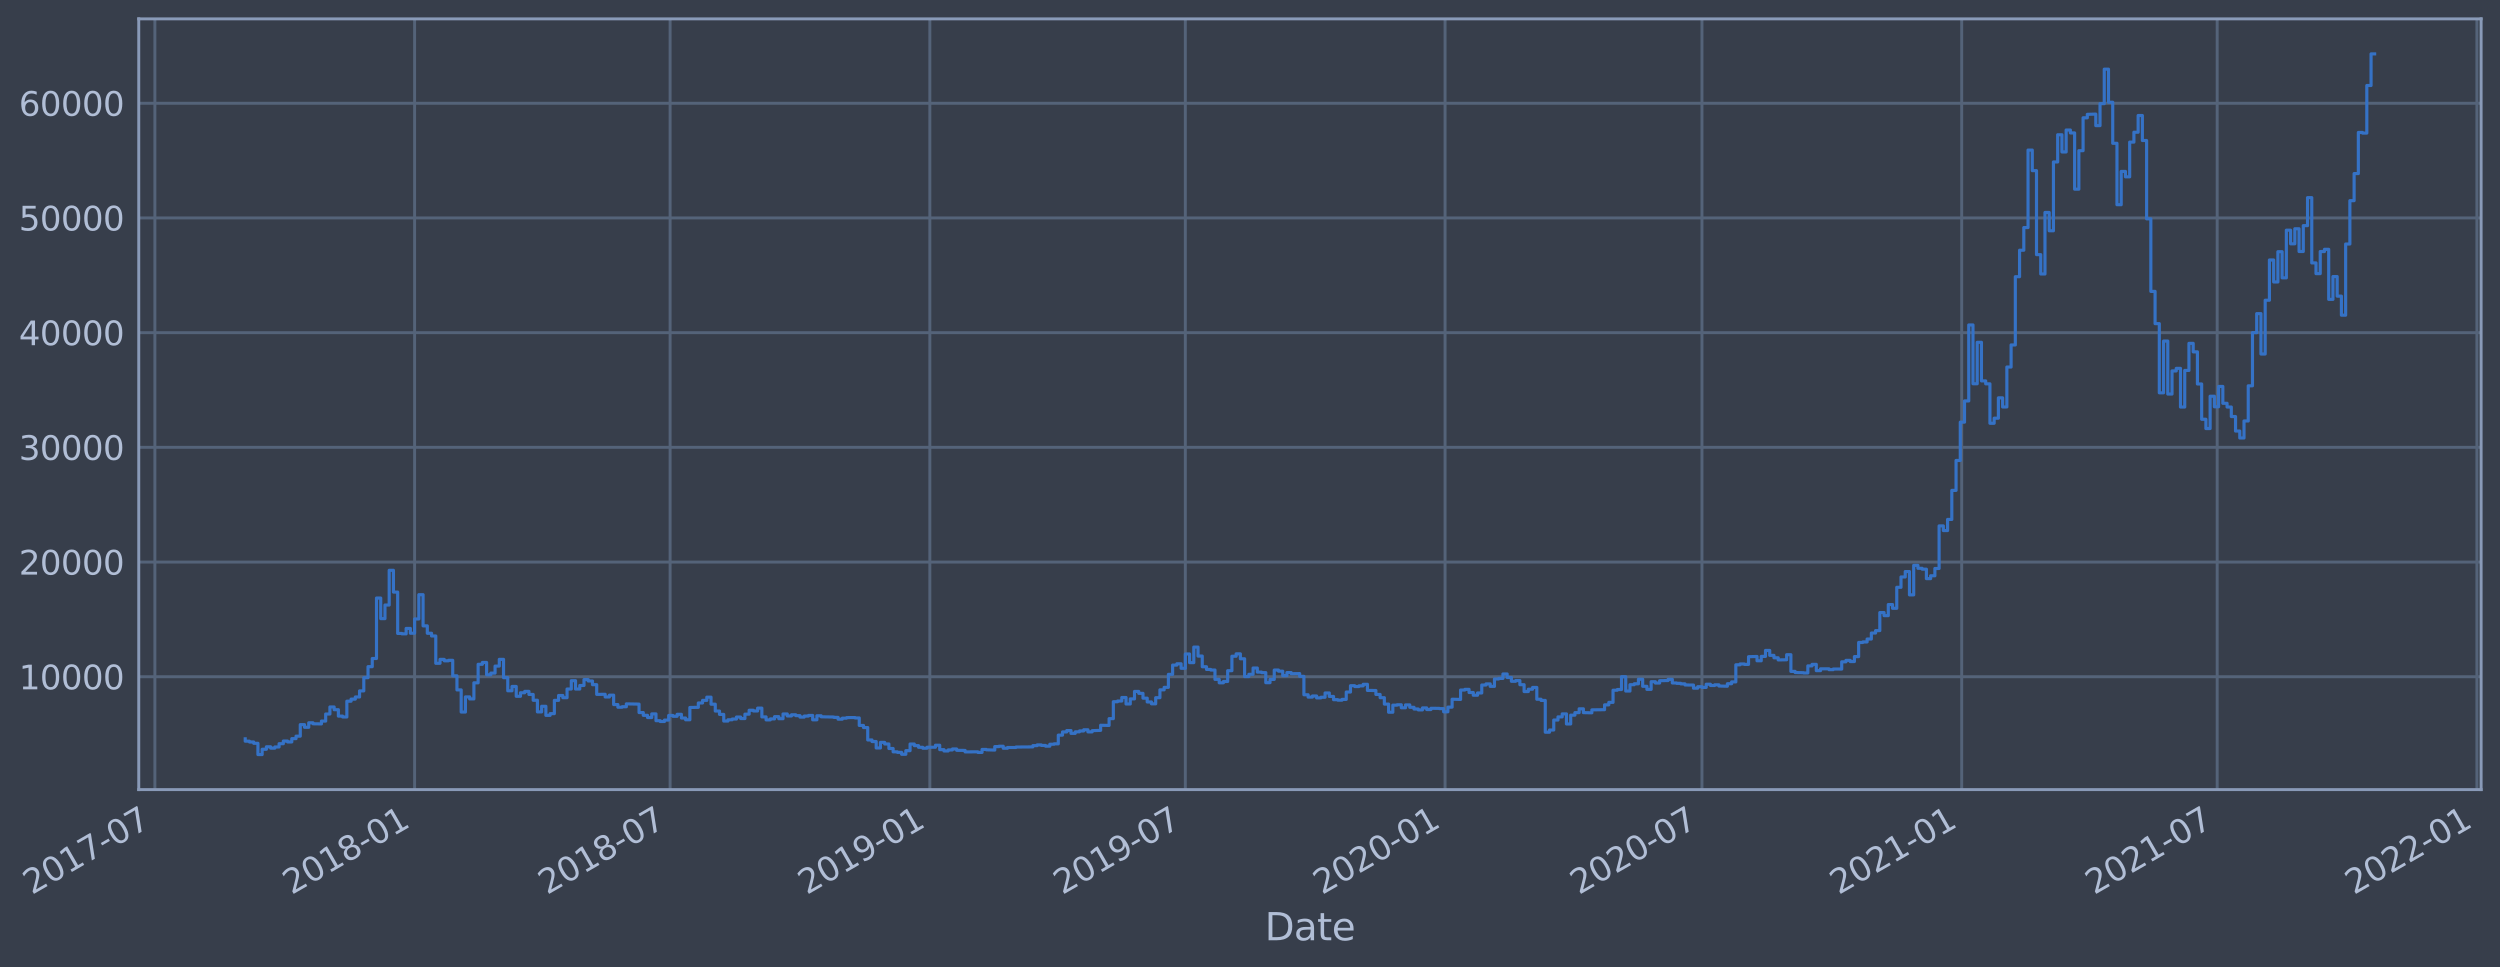 <?xml version="1.0" encoding="utf-8" standalone="no"?>
<!DOCTYPE svg PUBLIC "-//W3C//DTD SVG 1.1//EN"
  "http://www.w3.org/Graphics/SVG/1.1/DTD/svg11.dtd">
<svg height="368.58pt" version="1.1" viewBox="0 0 952.884 368.58" width="952.884pt" xmlns="http://www.w3.org/2000/svg" xmlns:xlink="http://www.w3.org/1999/xlink">
 <defs>
  <style type="text/css">*{stroke-linecap:butt;stroke-linejoin:round;}</style>
 </defs>
 <g id="figure_1">
  <g id="patch_1">
   <path d="M 0 368.58 
L 952.884 368.58 
L 952.884 0 
L 0 0 
z
" style="fill:#373e4b;"/>
  </g>
  <g id="axes_1">
   <g id="patch_2">
    <path d="M 52.884 300.96 
L 945.684 300.96 
L 945.684 7.2 
L 52.884 7.2 
z
" style="fill:#373e4b;"/>
   </g>
   <g id="matplotlib.axis_1">
    <g id="xtick_1">
     <g id="line2d_1">
      <path clip-path="url(#p5f98657ebd)" d="M 59.032 300.96 
L 59.032 7.2 
" style="fill:none;stroke:#546379;stroke-linecap:square;stroke-width:1.12;"/>
     </g>
     <g id="line2d_2"/>
     <g id="text_1">
      <!-- 2017-07 -->
      <g style="fill:#b1bed6;" transform="translate(12.129 341.175)rotate(-30)scale(0.126 -0.126)">
       <defs>
        <path d="M 1228 531 
L 3431 531 
L 3431 0 
L 469 0 
L 469 531 
Q 828 903 1448 1529 
Q 2069 2156 2228 2338 
Q 2531 2678 2651 2914 
Q 2772 3150 2772 3378 
Q 2772 3750 2511 3984 
Q 2250 4219 1831 4219 
Q 1534 4219 1204 4116 
Q 875 4013 500 3803 
L 500 4441 
Q 881 4594 1212 4672 
Q 1544 4750 1819 4750 
Q 2544 4750 2975 4387 
Q 3406 4025 3406 3419 
Q 3406 3131 3298 2873 
Q 3191 2616 2906 2266 
Q 2828 2175 2409 1742 
Q 1991 1309 1228 531 
z
" id="DejaVuSans-32" transform="scale(0.016)"/>
        <path d="M 2034 4250 
Q 1547 4250 1301 3770 
Q 1056 3291 1056 2328 
Q 1056 1369 1301 889 
Q 1547 409 2034 409 
Q 2525 409 2770 889 
Q 3016 1369 3016 2328 
Q 3016 3291 2770 3770 
Q 2525 4250 2034 4250 
z
M 2034 4750 
Q 2819 4750 3233 4129 
Q 3647 3509 3647 2328 
Q 3647 1150 3233 529 
Q 2819 -91 2034 -91 
Q 1250 -91 836 529 
Q 422 1150 422 2328 
Q 422 3509 836 4129 
Q 1250 4750 2034 4750 
z
" id="DejaVuSans-30" transform="scale(0.016)"/>
        <path d="M 794 531 
L 1825 531 
L 1825 4091 
L 703 3866 
L 703 4441 
L 1819 4666 
L 2450 4666 
L 2450 531 
L 3481 531 
L 3481 0 
L 794 0 
L 794 531 
z
" id="DejaVuSans-31" transform="scale(0.016)"/>
        <path d="M 525 4666 
L 3525 4666 
L 3525 4397 
L 1831 0 
L 1172 0 
L 2766 4134 
L 525 4134 
L 525 4666 
z
" id="DejaVuSans-37" transform="scale(0.016)"/>
        <path d="M 313 2009 
L 1997 2009 
L 1997 1497 
L 313 1497 
L 313 2009 
z
" id="DejaVuSans-2d" transform="scale(0.016)"/>
       </defs>
       <use xlink:href="#DejaVuSans-32"/>
       <use x="63.623" xlink:href="#DejaVuSans-30"/>
       <use x="127.246" xlink:href="#DejaVuSans-31"/>
       <use x="190.869" xlink:href="#DejaVuSans-37"/>
       <use x="254.492" xlink:href="#DejaVuSans-2d"/>
       <use x="290.576" xlink:href="#DejaVuSans-30"/>
       <use x="354.199" xlink:href="#DejaVuSans-37"/>
      </g>
     </g>
    </g>
    <g id="xtick_2">
     <g id="line2d_3">
      <path clip-path="url(#p5f98657ebd)" d="M 158.029 300.96 
L 158.029 7.2 
" style="fill:none;stroke:#546379;stroke-linecap:square;stroke-width:1.12;"/>
     </g>
     <g id="line2d_4"/>
     <g id="text_2">
      <!-- 2018-01 -->
      <g style="fill:#b1bed6;" transform="translate(111.125 341.175)rotate(-30)scale(0.126 -0.126)">
       <defs>
        <path d="M 2034 2216 
Q 1584 2216 1326 1975 
Q 1069 1734 1069 1313 
Q 1069 891 1326 650 
Q 1584 409 2034 409 
Q 2484 409 2743 651 
Q 3003 894 3003 1313 
Q 3003 1734 2745 1975 
Q 2488 2216 2034 2216 
z
M 1403 2484 
Q 997 2584 770 2862 
Q 544 3141 544 3541 
Q 544 4100 942 4425 
Q 1341 4750 2034 4750 
Q 2731 4750 3128 4425 
Q 3525 4100 3525 3541 
Q 3525 3141 3298 2862 
Q 3072 2584 2669 2484 
Q 3125 2378 3379 2068 
Q 3634 1759 3634 1313 
Q 3634 634 3220 271 
Q 2806 -91 2034 -91 
Q 1263 -91 848 271 
Q 434 634 434 1313 
Q 434 1759 690 2068 
Q 947 2378 1403 2484 
z
M 1172 3481 
Q 1172 3119 1398 2916 
Q 1625 2713 2034 2713 
Q 2441 2713 2670 2916 
Q 2900 3119 2900 3481 
Q 2900 3844 2670 4047 
Q 2441 4250 2034 4250 
Q 1625 4250 1398 4047 
Q 1172 3844 1172 3481 
z
" id="DejaVuSans-38" transform="scale(0.016)"/>
       </defs>
       <use xlink:href="#DejaVuSans-32"/>
       <use x="63.623" xlink:href="#DejaVuSans-30"/>
       <use x="127.246" xlink:href="#DejaVuSans-31"/>
       <use x="190.869" xlink:href="#DejaVuSans-38"/>
       <use x="254.492" xlink:href="#DejaVuSans-2d"/>
       <use x="290.576" xlink:href="#DejaVuSans-30"/>
       <use x="354.199" xlink:href="#DejaVuSans-31"/>
      </g>
     </g>
    </g>
    <g id="xtick_3">
     <g id="line2d_5">
      <path clip-path="url(#p5f98657ebd)" d="M 255.412 300.96 
L 255.412 7.2 
" style="fill:none;stroke:#546379;stroke-linecap:square;stroke-width:1.12;"/>
     </g>
     <g id="line2d_6"/>
     <g id="text_3">
      <!-- 2018-07 -->
      <g style="fill:#b1bed6;" transform="translate(208.508 341.175)rotate(-30)scale(0.126 -0.126)">
       <use xlink:href="#DejaVuSans-32"/>
       <use x="63.623" xlink:href="#DejaVuSans-30"/>
       <use x="127.246" xlink:href="#DejaVuSans-31"/>
       <use x="190.869" xlink:href="#DejaVuSans-38"/>
       <use x="254.492" xlink:href="#DejaVuSans-2d"/>
       <use x="290.576" xlink:href="#DejaVuSans-30"/>
       <use x="354.199" xlink:href="#DejaVuSans-37"/>
      </g>
     </g>
    </g>
    <g id="xtick_4">
     <g id="line2d_7">
      <path clip-path="url(#p5f98657ebd)" d="M 354.408 300.96 
L 354.408 7.2 
" style="fill:none;stroke:#546379;stroke-linecap:square;stroke-width:1.12;"/>
     </g>
     <g id="line2d_8"/>
     <g id="text_4">
      <!-- 2019-01 -->
      <g style="fill:#b1bed6;" transform="translate(307.505 341.175)rotate(-30)scale(0.126 -0.126)">
       <defs>
        <path d="M 703 97 
L 703 672 
Q 941 559 1184 500 
Q 1428 441 1663 441 
Q 2288 441 2617 861 
Q 2947 1281 2994 2138 
Q 2813 1869 2534 1725 
Q 2256 1581 1919 1581 
Q 1219 1581 811 2004 
Q 403 2428 403 3163 
Q 403 3881 828 4315 
Q 1253 4750 1959 4750 
Q 2769 4750 3195 4129 
Q 3622 3509 3622 2328 
Q 3622 1225 3098 567 
Q 2575 -91 1691 -91 
Q 1453 -91 1209 -44 
Q 966 3 703 97 
z
M 1959 2075 
Q 2384 2075 2632 2365 
Q 2881 2656 2881 3163 
Q 2881 3666 2632 3958 
Q 2384 4250 1959 4250 
Q 1534 4250 1286 3958 
Q 1038 3666 1038 3163 
Q 1038 2656 1286 2365 
Q 1534 2075 1959 2075 
z
" id="DejaVuSans-39" transform="scale(0.016)"/>
       </defs>
       <use xlink:href="#DejaVuSans-32"/>
       <use x="63.623" xlink:href="#DejaVuSans-30"/>
       <use x="127.246" xlink:href="#DejaVuSans-31"/>
       <use x="190.869" xlink:href="#DejaVuSans-39"/>
       <use x="254.492" xlink:href="#DejaVuSans-2d"/>
       <use x="290.576" xlink:href="#DejaVuSans-30"/>
       <use x="354.199" xlink:href="#DejaVuSans-31"/>
      </g>
     </g>
    </g>
    <g id="xtick_5">
     <g id="line2d_9">
      <path clip-path="url(#p5f98657ebd)" d="M 451.791 300.96 
L 451.791 7.2 
" style="fill:none;stroke:#546379;stroke-linecap:square;stroke-width:1.12;"/>
     </g>
     <g id="line2d_10"/>
     <g id="text_5">
      <!-- 2019-07 -->
      <g style="fill:#b1bed6;" transform="translate(404.888 341.175)rotate(-30)scale(0.126 -0.126)">
       <use xlink:href="#DejaVuSans-32"/>
       <use x="63.623" xlink:href="#DejaVuSans-30"/>
       <use x="127.246" xlink:href="#DejaVuSans-31"/>
       <use x="190.869" xlink:href="#DejaVuSans-39"/>
       <use x="254.492" xlink:href="#DejaVuSans-2d"/>
       <use x="290.576" xlink:href="#DejaVuSans-30"/>
       <use x="354.199" xlink:href="#DejaVuSans-37"/>
      </g>
     </g>
    </g>
    <g id="xtick_6">
     <g id="line2d_11">
      <path clip-path="url(#p5f98657ebd)" d="M 550.788 300.96 
L 550.788 7.2 
" style="fill:none;stroke:#546379;stroke-linecap:square;stroke-width:1.12;"/>
     </g>
     <g id="line2d_12"/>
     <g id="text_6">
      <!-- 2020-01 -->
      <g style="fill:#b1bed6;" transform="translate(503.885 341.175)rotate(-30)scale(0.126 -0.126)">
       <use xlink:href="#DejaVuSans-32"/>
       <use x="63.623" xlink:href="#DejaVuSans-30"/>
       <use x="127.246" xlink:href="#DejaVuSans-32"/>
       <use x="190.869" xlink:href="#DejaVuSans-30"/>
       <use x="254.492" xlink:href="#DejaVuSans-2d"/>
       <use x="290.576" xlink:href="#DejaVuSans-30"/>
       <use x="354.199" xlink:href="#DejaVuSans-31"/>
      </g>
     </g>
    </g>
    <g id="xtick_7">
     <g id="line2d_13">
      <path clip-path="url(#p5f98657ebd)" d="M 648.709 300.96 
L 648.709 7.2 
" style="fill:none;stroke:#546379;stroke-linecap:square;stroke-width:1.12;"/>
     </g>
     <g id="line2d_14"/>
     <g id="text_7">
      <!-- 2020-07 -->
      <g style="fill:#b1bed6;" transform="translate(601.806 341.175)rotate(-30)scale(0.126 -0.126)">
       <use xlink:href="#DejaVuSans-32"/>
       <use x="63.623" xlink:href="#DejaVuSans-30"/>
       <use x="127.246" xlink:href="#DejaVuSans-32"/>
       <use x="190.869" xlink:href="#DejaVuSans-30"/>
       <use x="254.492" xlink:href="#DejaVuSans-2d"/>
       <use x="290.576" xlink:href="#DejaVuSans-30"/>
       <use x="354.199" xlink:href="#DejaVuSans-37"/>
      </g>
     </g>
    </g>
    <g id="xtick_8">
     <g id="line2d_15">
      <path clip-path="url(#p5f98657ebd)" d="M 747.706 300.96 
L 747.706 7.2 
" style="fill:none;stroke:#546379;stroke-linecap:square;stroke-width:1.12;"/>
     </g>
     <g id="line2d_16"/>
     <g id="text_8">
      <!-- 2021-01 -->
      <g style="fill:#b1bed6;" transform="translate(700.802 341.175)rotate(-30)scale(0.126 -0.126)">
       <use xlink:href="#DejaVuSans-32"/>
       <use x="63.623" xlink:href="#DejaVuSans-30"/>
       <use x="127.246" xlink:href="#DejaVuSans-32"/>
       <use x="190.869" xlink:href="#DejaVuSans-31"/>
       <use x="254.492" xlink:href="#DejaVuSans-2d"/>
       <use x="290.576" xlink:href="#DejaVuSans-30"/>
       <use x="354.199" xlink:href="#DejaVuSans-31"/>
      </g>
     </g>
    </g>
    <g id="xtick_9">
     <g id="line2d_17">
      <path clip-path="url(#p5f98657ebd)" d="M 845.088 300.96 
L 845.088 7.2 
" style="fill:none;stroke:#546379;stroke-linecap:square;stroke-width:1.12;"/>
     </g>
     <g id="line2d_18"/>
     <g id="text_9">
      <!-- 2021-07 -->
      <g style="fill:#b1bed6;" transform="translate(798.185 341.175)rotate(-30)scale(0.126 -0.126)">
       <use xlink:href="#DejaVuSans-32"/>
       <use x="63.623" xlink:href="#DejaVuSans-30"/>
       <use x="127.246" xlink:href="#DejaVuSans-32"/>
       <use x="190.869" xlink:href="#DejaVuSans-31"/>
       <use x="254.492" xlink:href="#DejaVuSans-2d"/>
       <use x="290.576" xlink:href="#DejaVuSans-30"/>
       <use x="354.199" xlink:href="#DejaVuSans-37"/>
      </g>
     </g>
    </g>
    <g id="xtick_10">
     <g id="line2d_19">
      <path clip-path="url(#p5f98657ebd)" d="M 944.085 300.96 
L 944.085 7.2 
" style="fill:none;stroke:#546379;stroke-linecap:square;stroke-width:1.12;"/>
     </g>
     <g id="line2d_20"/>
     <g id="text_10">
      <!-- 2022-01 -->
      <g style="fill:#b1bed6;" transform="translate(897.182 341.175)rotate(-30)scale(0.126 -0.126)">
       <use xlink:href="#DejaVuSans-32"/>
       <use x="63.623" xlink:href="#DejaVuSans-30"/>
       <use x="127.246" xlink:href="#DejaVuSans-32"/>
       <use x="190.869" xlink:href="#DejaVuSans-32"/>
       <use x="254.492" xlink:href="#DejaVuSans-2d"/>
       <use x="290.576" xlink:href="#DejaVuSans-30"/>
       <use x="354.199" xlink:href="#DejaVuSans-31"/>
      </g>
     </g>
    </g>
    <g id="text_11">
     <!-- Date -->
     <g style="fill:#b1bed6;" transform="translate(482.075 358.386)scale(0.144 -0.144)">
      <defs>
       <path d="M 1259 4147 
L 1259 519 
L 2022 519 
Q 2988 519 3436 956 
Q 3884 1394 3884 2338 
Q 3884 3275 3436 3711 
Q 2988 4147 2022 4147 
L 1259 4147 
z
M 628 4666 
L 1925 4666 
Q 3281 4666 3915 4102 
Q 4550 3538 4550 2338 
Q 4550 1131 3912 565 
Q 3275 0 1925 0 
L 628 0 
L 628 4666 
z
" id="DejaVuSans-44" transform="scale(0.016)"/>
       <path d="M 2194 1759 
Q 1497 1759 1228 1600 
Q 959 1441 959 1056 
Q 959 750 1161 570 
Q 1363 391 1709 391 
Q 2188 391 2477 730 
Q 2766 1069 2766 1631 
L 2766 1759 
L 2194 1759 
z
M 3341 1997 
L 3341 0 
L 2766 0 
L 2766 531 
Q 2569 213 2275 61 
Q 1981 -91 1556 -91 
Q 1019 -91 701 211 
Q 384 513 384 1019 
Q 384 1609 779 1909 
Q 1175 2209 1959 2209 
L 2766 2209 
L 2766 2266 
Q 2766 2663 2505 2880 
Q 2244 3097 1772 3097 
Q 1472 3097 1187 3025 
Q 903 2953 641 2809 
L 641 3341 
Q 956 3463 1253 3523 
Q 1550 3584 1831 3584 
Q 2591 3584 2966 3190 
Q 3341 2797 3341 1997 
z
" id="DejaVuSans-61" transform="scale(0.016)"/>
       <path d="M 1172 4494 
L 1172 3500 
L 2356 3500 
L 2356 3053 
L 1172 3053 
L 1172 1153 
Q 1172 725 1289 603 
Q 1406 481 1766 481 
L 2356 481 
L 2356 0 
L 1766 0 
Q 1100 0 847 248 
Q 594 497 594 1153 
L 594 3053 
L 172 3053 
L 172 3500 
L 594 3500 
L 594 4494 
L 1172 4494 
z
" id="DejaVuSans-74" transform="scale(0.016)"/>
       <path d="M 3597 1894 
L 3597 1613 
L 953 1613 
Q 991 1019 1311 708 
Q 1631 397 2203 397 
Q 2534 397 2845 478 
Q 3156 559 3463 722 
L 3463 178 
Q 3153 47 2828 -22 
Q 2503 -91 2169 -91 
Q 1331 -91 842 396 
Q 353 884 353 1716 
Q 353 2575 817 3079 
Q 1281 3584 2069 3584 
Q 2775 3584 3186 3129 
Q 3597 2675 3597 1894 
z
M 3022 2063 
Q 3016 2534 2758 2815 
Q 2500 3097 2075 3097 
Q 1594 3097 1305 2825 
Q 1016 2553 972 2059 
L 3022 2063 
z
" id="DejaVuSans-65" transform="scale(0.016)"/>
      </defs>
      <use xlink:href="#DejaVuSans-44"/>
      <use x="77.002" xlink:href="#DejaVuSans-61"/>
      <use x="138.281" xlink:href="#DejaVuSans-74"/>
      <use x="177.49" xlink:href="#DejaVuSans-65"/>
     </g>
    </g>
   </g>
   <g id="matplotlib.axis_2">
    <g id="ytick_1">
     <g id="line2d_21">
      <path clip-path="url(#p5f98657ebd)" d="M 52.884 257.949 
L 945.684 257.949 
" style="fill:none;stroke:#546379;stroke-linecap:square;stroke-width:1.12;"/>
     </g>
     <g id="line2d_22"/>
     <g id="text_12">
      <!-- 10000 -->
      <g style="fill:#b1bed6;" transform="translate(7.2 262.736)scale(0.126 -0.126)">
       <use xlink:href="#DejaVuSans-31"/>
       <use x="63.623" xlink:href="#DejaVuSans-30"/>
       <use x="127.246" xlink:href="#DejaVuSans-30"/>
       <use x="190.869" xlink:href="#DejaVuSans-30"/>
       <use x="254.492" xlink:href="#DejaVuSans-30"/>
      </g>
     </g>
    </g>
    <g id="ytick_2">
     <g id="line2d_23">
      <path clip-path="url(#p5f98657ebd)" d="M 52.884 214.229 
L 945.684 214.229 
" style="fill:none;stroke:#546379;stroke-linecap:square;stroke-width:1.12;"/>
     </g>
     <g id="line2d_24"/>
     <g id="text_13">
      <!-- 20000 -->
      <g style="fill:#b1bed6;" transform="translate(7.2 219.016)scale(0.126 -0.126)">
       <use xlink:href="#DejaVuSans-32"/>
       <use x="63.623" xlink:href="#DejaVuSans-30"/>
       <use x="127.246" xlink:href="#DejaVuSans-30"/>
       <use x="190.869" xlink:href="#DejaVuSans-30"/>
       <use x="254.492" xlink:href="#DejaVuSans-30"/>
      </g>
     </g>
    </g>
    <g id="ytick_3">
     <g id="line2d_25">
      <path clip-path="url(#p5f98657ebd)" d="M 52.884 170.509 
L 945.684 170.509 
" style="fill:none;stroke:#546379;stroke-linecap:square;stroke-width:1.12;"/>
     </g>
     <g id="line2d_26"/>
     <g id="text_14">
      <!-- 30000 -->
      <g style="fill:#b1bed6;" transform="translate(7.2 175.296)scale(0.126 -0.126)">
       <defs>
        <path d="M 2597 2516 
Q 3050 2419 3304 2112 
Q 3559 1806 3559 1356 
Q 3559 666 3084 287 
Q 2609 -91 1734 -91 
Q 1441 -91 1130 -33 
Q 819 25 488 141 
L 488 750 
Q 750 597 1062 519 
Q 1375 441 1716 441 
Q 2309 441 2620 675 
Q 2931 909 2931 1356 
Q 2931 1769 2642 2001 
Q 2353 2234 1838 2234 
L 1294 2234 
L 1294 2753 
L 1863 2753 
Q 2328 2753 2575 2939 
Q 2822 3125 2822 3475 
Q 2822 3834 2567 4026 
Q 2313 4219 1838 4219 
Q 1578 4219 1281 4162 
Q 984 4106 628 3988 
L 628 4550 
Q 988 4650 1302 4700 
Q 1616 4750 1894 4750 
Q 2613 4750 3031 4423 
Q 3450 4097 3450 3541 
Q 3450 3153 3228 2886 
Q 3006 2619 2597 2516 
z
" id="DejaVuSans-33" transform="scale(0.016)"/>
       </defs>
       <use xlink:href="#DejaVuSans-33"/>
       <use x="63.623" xlink:href="#DejaVuSans-30"/>
       <use x="127.246" xlink:href="#DejaVuSans-30"/>
       <use x="190.869" xlink:href="#DejaVuSans-30"/>
       <use x="254.492" xlink:href="#DejaVuSans-30"/>
      </g>
     </g>
    </g>
    <g id="ytick_4">
     <g id="line2d_27">
      <path clip-path="url(#p5f98657ebd)" d="M 52.884 126.789 
L 945.684 126.789 
" style="fill:none;stroke:#546379;stroke-linecap:square;stroke-width:1.12;"/>
     </g>
     <g id="line2d_28"/>
     <g id="text_15">
      <!-- 40000 -->
      <g style="fill:#b1bed6;" transform="translate(7.2 131.576)scale(0.126 -0.126)">
       <defs>
        <path d="M 2419 4116 
L 825 1625 
L 2419 1625 
L 2419 4116 
z
M 2253 4666 
L 3047 4666 
L 3047 1625 
L 3713 1625 
L 3713 1100 
L 3047 1100 
L 3047 0 
L 2419 0 
L 2419 1100 
L 313 1100 
L 313 1709 
L 2253 4666 
z
" id="DejaVuSans-34" transform="scale(0.016)"/>
       </defs>
       <use xlink:href="#DejaVuSans-34"/>
       <use x="63.623" xlink:href="#DejaVuSans-30"/>
       <use x="127.246" xlink:href="#DejaVuSans-30"/>
       <use x="190.869" xlink:href="#DejaVuSans-30"/>
       <use x="254.492" xlink:href="#DejaVuSans-30"/>
      </g>
     </g>
    </g>
    <g id="ytick_5">
     <g id="line2d_29">
      <path clip-path="url(#p5f98657ebd)" d="M 52.884 83.069 
L 945.684 83.069 
" style="fill:none;stroke:#546379;stroke-linecap:square;stroke-width:1.12;"/>
     </g>
     <g id="line2d_30"/>
     <g id="text_16">
      <!-- 50000 -->
      <g style="fill:#b1bed6;" transform="translate(7.2 87.856)scale(0.126 -0.126)">
       <defs>
        <path d="M 691 4666 
L 3169 4666 
L 3169 4134 
L 1269 4134 
L 1269 2991 
Q 1406 3038 1543 3061 
Q 1681 3084 1819 3084 
Q 2600 3084 3056 2656 
Q 3513 2228 3513 1497 
Q 3513 744 3044 326 
Q 2575 -91 1722 -91 
Q 1428 -91 1123 -41 
Q 819 9 494 109 
L 494 744 
Q 775 591 1075 516 
Q 1375 441 1709 441 
Q 2250 441 2565 725 
Q 2881 1009 2881 1497 
Q 2881 1984 2565 2268 
Q 2250 2553 1709 2553 
Q 1456 2553 1204 2497 
Q 953 2441 691 2322 
L 691 4666 
z
" id="DejaVuSans-35" transform="scale(0.016)"/>
       </defs>
       <use xlink:href="#DejaVuSans-35"/>
       <use x="63.623" xlink:href="#DejaVuSans-30"/>
       <use x="127.246" xlink:href="#DejaVuSans-30"/>
       <use x="190.869" xlink:href="#DejaVuSans-30"/>
       <use x="254.492" xlink:href="#DejaVuSans-30"/>
      </g>
     </g>
    </g>
    <g id="ytick_6">
     <g id="line2d_31">
      <path clip-path="url(#p5f98657ebd)" d="M 52.884 39.349 
L 945.684 39.349 
" style="fill:none;stroke:#546379;stroke-linecap:square;stroke-width:1.12;"/>
     </g>
     <g id="line2d_32"/>
     <g id="text_17">
      <!-- 60000 -->
      <g style="fill:#b1bed6;" transform="translate(7.2 44.136)scale(0.126 -0.126)">
       <defs>
        <path d="M 2113 2584 
Q 1688 2584 1439 2293 
Q 1191 2003 1191 1497 
Q 1191 994 1439 701 
Q 1688 409 2113 409 
Q 2538 409 2786 701 
Q 3034 994 3034 1497 
Q 3034 2003 2786 2293 
Q 2538 2584 2113 2584 
z
M 3366 4563 
L 3366 3988 
Q 3128 4100 2886 4159 
Q 2644 4219 2406 4219 
Q 1781 4219 1451 3797 
Q 1122 3375 1075 2522 
Q 1259 2794 1537 2939 
Q 1816 3084 2150 3084 
Q 2853 3084 3261 2657 
Q 3669 2231 3669 1497 
Q 3669 778 3244 343 
Q 2819 -91 2113 -91 
Q 1303 -91 875 529 
Q 447 1150 447 2328 
Q 447 3434 972 4092 
Q 1497 4750 2381 4750 
Q 2619 4750 2861 4703 
Q 3103 4656 3366 4563 
z
" id="DejaVuSans-36" transform="scale(0.016)"/>
       </defs>
       <use xlink:href="#DejaVuSans-36"/>
       <use x="63.623" xlink:href="#DejaVuSans-30"/>
       <use x="127.246" xlink:href="#DejaVuSans-30"/>
       <use x="190.869" xlink:href="#DejaVuSans-30"/>
       <use x="254.492" xlink:href="#DejaVuSans-30"/>
      </g>
     </g>
    </g>
   </g>
   <g id="line2d_33">
    <path clip-path="url(#p5f98657ebd)" d="M 93.466 281.621 
L 93.466 282.498 
L 95.08 282.498 
L 95.08 282.816 
L 96.694 282.816 
L 96.694 283.313 
L 98.308 283.313 
L 98.308 287.607 
L 99.922 287.607 
L 99.922 285.587 
L 101.536 285.587 
L 101.536 284.643 
L 103.15 284.643 
L 103.15 285.154 
L 104.764 285.154 
L 104.764 284.702 
L 106.378 284.702 
L 106.378 283.463 
L 107.992 283.463 
L 107.992 282.459 
L 109.606 282.459 
L 109.606 282.789 
L 111.22 282.789 
L 111.22 281.534 
L 112.835 281.534 
L 112.835 280.587 
L 114.449 280.587 
L 114.449 276.198 
L 116.063 276.198 
L 116.063 277.21 
L 117.677 277.21 
L 117.677 275.497 
L 119.291 275.497 
L 119.291 275.872 
L 122.519 275.919 
L 122.519 274.841 
L 124.133 274.841 
L 124.133 272.15 
L 125.747 272.15 
L 125.747 269.465 
L 127.361 269.465 
L 127.361 270.503 
L 128.975 270.503 
L 128.975 272.949 
L 130.589 272.949 
L 130.589 273.279 
L 132.203 273.279 
L 132.203 267.267 
L 133.818 267.267 
L 133.818 266.476 
L 135.432 266.476 
L 135.432 265.659 
L 137.046 265.659 
L 137.046 263.332 
L 138.66 263.332 
L 138.66 258.304 
L 140.274 258.304 
L 140.274 254.103 
L 141.888 254.103 
L 141.888 250.993 
L 143.502 250.993 
L 143.502 227.954 
L 145.116 227.954 
L 145.116 235.788 
L 146.73 235.788 
L 146.73 230.614 
L 148.344 230.614 
L 148.344 217.378 
L 149.958 217.378 
L 149.958 225.671 
L 151.572 225.671 
L 151.572 241.438 
L 153.186 241.438 
L 153.186 241.594 
L 154.801 241.594 
L 154.801 239.526 
L 156.415 239.526 
L 156.415 241.353 
L 158.029 241.353 
L 158.029 235.918 
L 159.643 235.918 
L 159.643 226.664 
L 161.257 226.664 
L 161.257 238.549 
L 162.871 238.549 
L 162.871 241.374 
L 164.485 241.374 
L 164.485 242.411 
L 166.099 242.411 
L 166.099 252.813 
L 167.713 252.813 
L 167.713 251.333 
L 169.327 251.333 
L 169.327 251.863 
L 170.941 251.863 
L 170.941 251.691 
L 172.555 251.691 
L 172.555 257.589 
L 174.17 257.589 
L 174.17 262.965 
L 175.784 262.965 
L 175.784 271.391 
L 177.398 271.391 
L 177.398 265.622 
L 179.012 265.622 
L 179.012 266.396 
L 180.626 266.396 
L 180.626 260.259 
L 182.24 260.259 
L 182.24 253.202 
L 183.854 253.202 
L 183.854 252.502 
L 185.468 252.502 
L 185.468 257.201 
L 187.082 257.201 
L 187.082 256.553 
L 188.696 256.553 
L 188.696 253.879 
L 190.31 253.879 
L 190.31 251.318 
L 191.924 251.318 
L 191.924 258.297 
L 193.538 258.297 
L 193.538 263.295 
L 195.153 263.295 
L 195.153 261.65 
L 196.767 261.65 
L 196.767 265.391 
L 198.381 265.391 
L 198.381 264.046 
L 199.995 264.046 
L 199.995 263.522 
L 201.609 263.522 
L 201.609 264.691 
L 203.223 264.691 
L 203.223 266.909 
L 204.837 266.909 
L 204.837 271.338 
L 206.451 271.338 
L 206.451 269.201 
L 208.065 269.201 
L 208.065 272.663 
L 209.679 272.663 
L 209.679 272.008 
L 211.293 272.008 
L 211.293 266.949 
L 212.907 266.949 
L 212.907 265.084 
L 214.522 265.084 
L 214.522 265.924 
L 216.136 265.924 
L 216.136 262.625 
L 217.75 262.625 
L 217.75 259.444 
L 219.364 259.444 
L 219.364 262.634 
L 220.978 262.634 
L 220.978 261.274 
L 222.592 261.274 
L 222.592 259.028 
L 224.206 259.028 
L 224.206 259.561 
L 225.82 259.561 
L 225.82 260.965 
L 227.434 260.965 
L 227.434 264.667 
L 230.662 264.634 
L 230.662 265.648 
L 232.276 265.648 
L 232.276 264.959 
L 233.89 264.959 
L 233.89 268.544 
L 235.505 268.544 
L 235.505 269.559 
L 237.119 269.559 
L 237.119 269.375 
L 238.733 269.375 
L 238.733 268.28 
L 243.575 268.374 
L 243.575 271.593 
L 245.189 271.593 
L 245.189 272.651 
L 246.803 272.651 
L 246.803 273.488 
L 248.417 273.488 
L 248.417 272.111 
L 250.031 272.111 
L 250.031 274.692 
L 251.645 274.692 
L 251.645 275.011 
L 253.259 275.011 
L 253.259 274.461 
L 254.873 274.461 
L 254.873 272.699 
L 256.488 272.699 
L 256.488 273.009 
L 258.102 273.009 
L 258.102 272.272 
L 259.716 272.272 
L 259.716 273.675 
L 261.33 273.675 
L 261.33 274.35 
L 262.944 274.35 
L 262.944 269.659 
L 266.172 269.601 
L 266.172 267.939 
L 267.786 267.939 
L 267.786 266.957 
L 269.4 266.957 
L 269.4 265.728 
L 271.014 265.728 
L 271.014 268.409 
L 272.628 268.409 
L 272.628 271.016 
L 274.242 271.016 
L 274.242 272.297 
L 275.857 272.297 
L 275.857 274.83 
L 277.471 274.83 
L 277.471 274.335 
L 279.085 274.335 
L 279.085 274.07 
L 280.699 274.07 
L 280.699 273.31 
L 282.313 273.31 
L 282.313 273.887 
L 283.927 273.887 
L 283.927 272.21 
L 285.541 272.21 
L 285.541 270.724 
L 287.155 270.724 
L 287.155 270.983 
L 288.769 270.983 
L 288.769 269.907 
L 290.383 269.907 
L 290.383 273.246 
L 291.997 273.246 
L 291.997 274.384 
L 293.611 274.384 
L 293.611 274.012 
L 295.225 274.012 
L 295.225 273.154 
L 296.84 273.154 
L 296.84 273.941 
L 298.454 273.941 
L 298.454 272.132 
L 300.068 272.132 
L 300.068 272.887 
L 301.682 272.887 
L 301.682 272.438 
L 303.296 272.438 
L 303.296 272.766 
L 304.91 272.766 
L 304.91 273.323 
L 306.524 273.323 
L 306.524 272.93 
L 308.138 272.93 
L 308.138 272.697 
L 309.752 272.697 
L 309.752 274.358 
L 311.366 274.358 
L 311.366 272.818 
L 312.98 272.818 
L 312.98 273.209 
L 317.823 273.296 
L 317.823 273.439 
L 319.437 273.439 
L 319.437 274.119 
L 321.051 274.119 
L 321.051 273.731 
L 322.665 273.731 
L 322.665 273.524 
L 325.893 273.492 
L 325.893 273.651 
L 327.507 273.651 
L 327.507 276.501 
L 329.121 276.501 
L 329.121 277.307 
L 330.735 277.307 
L 330.735 282.031 
L 332.349 282.031 
L 332.349 282.638 
L 333.963 282.638 
L 333.963 285.085 
L 335.577 285.085 
L 335.577 282.963 
L 337.192 282.963 
L 337.192 283.567 
L 338.806 283.567 
L 338.806 285.296 
L 340.42 285.296 
L 340.42 286.57 
L 342.034 286.57 
L 342.034 286.773 
L 343.648 286.773 
L 343.648 287.494 
L 345.262 287.494 
L 345.262 286.12 
L 346.876 286.12 
L 346.876 283.59 
L 348.49 283.59 
L 348.49 284.203 
L 350.104 284.203 
L 350.104 284.845 
L 351.718 284.845 
L 351.718 285.185 
L 353.332 285.185 
L 353.332 284.812 
L 356.56 284.808 
L 356.56 284.04 
L 358.175 284.04 
L 358.175 285.728 
L 359.789 285.728 
L 359.789 286.228 
L 361.403 286.228 
L 361.403 285.837 
L 363.017 285.837 
L 363.017 285.476 
L 364.631 285.476 
L 364.631 285.986 
L 367.859 286.027 
L 367.859 286.592 
L 372.701 286.56 
L 372.701 286.78 
L 374.315 286.78 
L 374.315 285.649 
L 375.929 285.649 
L 375.929 285.789 
L 379.158 285.894 
L 379.158 284.571 
L 380.772 284.571 
L 380.772 284.422 
L 382.386 284.422 
L 382.386 285.201 
L 384 285.201 
L 384 284.911 
L 387.228 284.918 
L 387.228 284.74 
L 393.684 284.683 
L 393.684 284.204 
L 395.298 284.204 
L 395.298 283.935 
L 396.912 283.935 
L 396.912 284.129 
L 398.527 284.129 
L 398.527 284.41 
L 400.141 284.41 
L 400.141 283.676 
L 401.755 283.676 
L 401.755 283.515 
L 403.369 283.515 
L 403.369 280.198 
L 404.983 280.198 
L 404.983 278.981 
L 406.597 278.981 
L 406.597 278.453 
L 408.211 278.453 
L 408.211 279.527 
L 409.825 279.527 
L 409.825 278.95 
L 411.439 278.95 
L 411.439 278.598 
L 413.053 278.598 
L 413.053 278.16 
L 414.667 278.16 
L 414.667 278.954 
L 416.281 278.954 
L 416.281 278.492 
L 419.51 278.381 
L 419.51 276.438 
L 422.738 276.505 
L 422.738 273.916 
L 424.352 273.916 
L 424.352 267.467 
L 425.966 267.467 
L 425.966 267.192 
L 427.58 267.192 
L 427.58 265.847 
L 429.194 265.847 
L 429.194 268.329 
L 430.808 268.329 
L 430.808 266.381 
L 432.422 266.381 
L 432.422 263.546 
L 434.036 263.546 
L 434.036 264.272 
L 435.65 264.272 
L 435.65 266.104 
L 437.264 266.104 
L 437.264 267.554 
L 438.879 267.554 
L 438.879 268.265 
L 440.493 268.265 
L 440.493 265.937 
L 442.107 265.937 
L 442.107 262.936 
L 443.721 262.936 
L 443.721 261.988 
L 445.335 261.988 
L 445.335 257.034 
L 446.949 257.034 
L 446.949 253.501 
L 448.563 253.501 
L 448.563 252.997 
L 450.177 252.997 
L 450.177 254.724 
L 451.791 254.724 
L 451.791 249.272 
L 453.405 249.272 
L 453.405 252.563 
L 455.019 252.563 
L 455.019 246.64 
L 456.633 246.64 
L 456.633 250.062 
L 458.247 250.062 
L 458.247 254.13 
L 459.862 254.13 
L 459.862 255.158 
L 461.476 255.158 
L 461.476 255.381 
L 463.09 255.381 
L 463.09 258.946 
L 464.704 258.946 
L 464.704 260.249 
L 466.318 260.249 
L 466.318 259.746 
L 467.932 259.746 
L 467.932 255.634 
L 469.546 255.634 
L 469.546 250.132 
L 471.16 250.132 
L 471.16 249.221 
L 472.774 249.221 
L 472.774 251.099 
L 474.388 251.099 
L 474.388 257.875 
L 476.002 257.875 
L 476.002 257.012 
L 477.616 257.012 
L 477.616 254.624 
L 479.23 254.624 
L 479.23 256.175 
L 480.845 256.175 
L 480.845 256.374 
L 482.459 256.374 
L 482.459 260.203 
L 484.073 260.203 
L 484.073 258.956 
L 485.687 258.956 
L 485.687 255.395 
L 487.301 255.395 
L 487.301 255.819 
L 488.915 255.819 
L 488.915 257.508 
L 490.529 257.508 
L 490.529 256.358 
L 492.143 256.358 
L 492.143 256.788 
L 495.371 256.743 
L 495.371 257.805 
L 496.985 257.805 
L 496.985 264.804 
L 498.599 264.804 
L 498.599 265.71 
L 500.214 265.71 
L 500.214 265.282 
L 501.828 265.282 
L 501.828 266.014 
L 503.442 266.014 
L 503.442 265.767 
L 505.056 265.767 
L 505.056 264.128 
L 506.67 264.128 
L 506.67 265.453 
L 508.284 265.453 
L 508.284 266.682 
L 509.898 266.682 
L 509.898 266.868 
L 511.512 266.868 
L 511.512 266.576 
L 513.126 266.576 
L 513.126 263.778 
L 514.74 263.778 
L 514.74 261.365 
L 516.354 261.365 
L 516.354 261.674 
L 517.968 261.674 
L 517.968 261.42 
L 519.582 261.42 
L 519.582 260.82 
L 521.197 260.82 
L 521.197 263.155 
L 524.425 263.189 
L 524.425 264.692 
L 526.039 264.692 
L 526.039 265.924 
L 527.653 265.924 
L 527.653 268.368 
L 529.267 268.368 
L 529.267 271.47 
L 530.881 271.47 
L 530.881 268.775 
L 532.495 268.775 
L 532.495 268.627 
L 534.109 268.627 
L 534.109 269.768 
L 535.723 269.768 
L 535.723 268.673 
L 537.337 268.673 
L 537.337 269.59 
L 538.951 269.59 
L 538.951 270.238 
L 540.566 270.238 
L 540.566 270.58 
L 542.18 270.58 
L 542.18 269.823 
L 543.794 269.823 
L 543.794 270.439 
L 545.408 270.439 
L 545.408 269.969 
L 548.636 269.999 
L 548.636 270.105 
L 550.25 270.105 
L 550.25 271.309 
L 551.864 271.309 
L 551.864 269.528 
L 553.478 269.528 
L 553.478 266.507 
L 556.706 266.599 
L 556.706 263.01 
L 558.32 263.01 
L 558.32 262.757 
L 559.934 262.757 
L 559.934 263.955 
L 561.549 263.955 
L 561.549 264.997 
L 563.163 264.997 
L 563.163 264.121 
L 564.777 264.121 
L 564.777 261.098 
L 566.391 261.098 
L 566.391 260.668 
L 568.005 260.668 
L 568.005 261.613 
L 569.619 261.613 
L 569.619 258.791 
L 571.233 258.791 
L 571.233 258.584 
L 572.847 258.584 
L 572.847 256.89 
L 574.461 256.89 
L 574.461 258.222 
L 576.075 258.222 
L 576.075 259.678 
L 577.689 259.678 
L 577.689 259.394 
L 579.303 259.394 
L 579.303 260.97 
L 580.917 260.97 
L 580.917 263.579 
L 582.532 263.579 
L 582.532 262.703 
L 584.146 262.703 
L 584.146 262.027 
L 585.76 262.027 
L 585.76 266.521 
L 587.374 266.521 
L 587.374 266.97 
L 588.988 266.97 
L 588.988 279.083 
L 590.602 279.083 
L 590.602 278.246 
L 592.216 278.246 
L 592.216 274.447 
L 593.83 274.447 
L 593.83 273.242 
L 595.444 273.242 
L 595.444 272.098 
L 597.058 272.098 
L 597.058 275.938 
L 598.672 275.938 
L 598.672 272.583 
L 600.286 272.583 
L 600.286 271.626 
L 601.901 271.626 
L 601.901 270.167 
L 603.515 270.167 
L 603.515 271.62 
L 606.743 271.688 
L 606.743 270.575 
L 611.585 270.493 
L 611.585 268.663 
L 613.199 268.663 
L 613.199 267.719 
L 614.813 267.719 
L 614.813 263.088 
L 616.427 263.088 
L 616.427 262.82 
L 618.041 262.82 
L 618.041 257.939 
L 619.655 257.939 
L 619.655 263.395 
L 621.269 263.395 
L 621.269 260.984 
L 622.884 260.984 
L 622.884 260.635 
L 624.498 260.635 
L 624.498 258.886 
L 626.112 258.886 
L 626.112 261.59 
L 627.726 261.59 
L 627.726 262.76 
L 629.34 262.76 
L 629.34 259.833 
L 630.954 259.833 
L 630.954 260.35 
L 632.568 260.35 
L 632.568 259.444 
L 635.796 259.39 
L 635.796 258.932 
L 637.41 258.932 
L 637.41 260.31 
L 639.024 260.31 
L 639.024 260.456 
L 640.638 260.456 
L 640.638 260.66 
L 642.252 260.66 
L 642.252 261.076 
L 645.481 261.112 
L 645.481 262.303 
L 647.095 262.303 
L 647.095 261.736 
L 648.709 261.736 
L 648.709 262.005 
L 650.323 262.005 
L 650.323 260.796 
L 651.937 260.796 
L 651.937 261.281 
L 653.551 261.281 
L 653.551 261.028 
L 655.165 261.028 
L 655.165 261.475 
L 658.393 261.558 
L 658.393 260.605 
L 660.007 260.605 
L 660.007 259.911 
L 661.621 259.911 
L 661.621 253.392 
L 663.236 253.392 
L 663.236 253.075 
L 664.85 253.075 
L 664.85 253.237 
L 666.464 253.237 
L 666.464 250.297 
L 669.692 250.221 
L 669.692 251.862 
L 671.306 251.862 
L 671.306 250.192 
L 672.92 250.192 
L 672.92 247.921 
L 674.534 247.921 
L 674.534 249.792 
L 676.148 249.792 
L 676.148 250.722 
L 677.762 250.722 
L 677.762 251.534 
L 680.99 251.472 
L 680.99 249.541 
L 682.604 249.541 
L 682.604 255.904 
L 684.219 255.904 
L 684.219 256.342 
L 687.447 256.408 
L 687.447 256.503 
L 689.061 256.503 
L 689.061 253.803 
L 690.675 253.803 
L 690.675 253.221 
L 692.289 253.221 
L 692.289 255.623 
L 693.903 255.623 
L 693.903 254.92 
L 697.131 254.923 
L 697.131 255.242 
L 698.745 255.242 
L 698.745 255.005 
L 701.973 255.017 
L 701.973 252.254 
L 703.588 252.254 
L 703.588 251.705 
L 705.202 251.705 
L 705.202 252.145 
L 706.816 252.145 
L 706.816 250.263 
L 708.43 250.263 
L 708.43 244.876 
L 710.044 244.876 
L 710.044 244.673 
L 711.658 244.673 
L 711.658 243.57 
L 713.272 243.57 
L 713.272 241.291 
L 714.886 241.291 
L 714.886 240.359 
L 716.5 240.359 
L 716.5 233.485 
L 718.114 233.485 
L 718.114 234.653 
L 719.728 234.653 
L 719.728 230.425 
L 721.342 230.425 
L 721.342 231.857 
L 722.956 231.857 
L 722.956 223.855 
L 724.571 223.855 
L 724.571 219.914 
L 726.185 219.914 
L 726.185 217.847 
L 727.799 217.847 
L 727.799 226.738 
L 729.413 226.738 
L 729.413 215.498 
L 731.027 215.498 
L 731.027 216.614 
L 732.641 216.614 
L 732.641 216.95 
L 734.255 216.95 
L 734.255 220.551 
L 735.869 220.551 
L 735.869 219.461 
L 737.483 219.461 
L 737.483 216.679 
L 739.097 216.679 
L 739.097 200.454 
L 740.711 200.454 
L 740.711 202.226 
L 742.325 202.226 
L 742.325 197.985 
L 743.939 197.985 
L 743.939 186.919 
L 745.554 186.919 
L 745.554 175.508 
L 747.168 175.508 
L 747.168 160.911 
L 748.782 160.911 
L 748.782 152.817 
L 750.396 152.817 
L 750.396 123.859 
L 752.01 123.859 
L 752.01 146.267 
L 753.624 146.267 
L 753.624 130.468 
L 755.238 130.468 
L 755.238 145.182 
L 756.852 145.182 
L 756.852 146.293 
L 758.466 146.293 
L 758.466 161.329 
L 760.08 161.329 
L 760.08 159.396 
L 761.694 159.396 
L 761.694 151.647 
L 763.308 151.647 
L 763.308 155.107 
L 764.923 155.107 
L 764.923 139.896 
L 766.537 139.896 
L 766.537 131.475 
L 768.151 131.475 
L 768.151 105.462 
L 769.765 105.462 
L 769.765 95.375 
L 771.379 95.375 
L 771.379 86.741 
L 772.993 86.741 
L 772.993 57.202 
L 774.607 57.202 
L 774.607 65.041 
L 776.221 65.041 
L 776.221 97.058 
L 777.835 97.058 
L 777.835 104.431 
L 779.449 104.431 
L 779.449 80.981 
L 781.063 80.981 
L 781.063 87.959 
L 782.677 87.959 
L 782.677 61.727 
L 784.291 61.727 
L 784.291 51.358 
L 785.906 51.358 
L 785.906 57.909 
L 787.52 57.909 
L 787.52 49.554 
L 789.134 49.554 
L 789.134 50.667 
L 790.748 50.667 
L 790.748 72.103 
L 792.362 72.103 
L 792.362 57.432 
L 793.976 57.432 
L 793.976 44.901 
L 795.59 44.901 
L 795.59 43.584 
L 798.818 43.484 
L 798.818 47.88 
L 800.432 47.88 
L 800.432 39.502 
L 802.046 39.502 
L 802.046 26.368 
L 803.66 26.368 
L 803.66 38.968 
L 805.274 38.968 
L 805.274 54.616 
L 806.889 54.616 
L 806.889 78.028 
L 808.503 78.028 
L 808.503 65.333 
L 810.117 65.333 
L 810.117 67.399 
L 811.731 67.399 
L 811.731 54.168 
L 813.345 54.168 
L 813.345 50.396 
L 814.959 50.396 
L 814.959 44.032 
L 816.573 44.032 
L 816.573 53.558 
L 818.187 53.558 
L 818.187 83.408 
L 819.801 83.408 
L 819.801 111.066 
L 821.415 111.066 
L 821.415 123.36 
L 823.029 123.36 
L 823.029 149.722 
L 824.643 149.722 
L 824.643 129.998 
L 826.258 129.998 
L 826.258 150.19 
L 827.872 150.19 
L 827.872 141.38 
L 829.486 141.38 
L 829.486 140.406 
L 831.1 140.406 
L 831.1 155.142 
L 832.714 155.142 
L 832.714 141.197 
L 834.328 141.197 
L 834.328 130.869 
L 835.942 130.869 
L 835.942 134.113 
L 837.556 134.113 
L 837.556 146.357 
L 839.17 146.357 
L 839.17 159.808 
L 840.784 159.808 
L 840.784 163.337 
L 842.398 163.337 
L 842.398 151.025 
L 844.012 151.025 
L 844.012 155.046 
L 845.626 155.046 
L 845.626 147.297 
L 847.241 147.297 
L 847.241 153.725 
L 848.855 153.725 
L 848.855 155.139 
L 850.469 155.139 
L 850.469 158.764 
L 852.083 158.764 
L 852.083 164.296 
L 853.697 164.296 
L 853.697 166.942 
L 855.311 166.942 
L 855.311 160.463 
L 856.925 160.463 
L 856.925 147.053 
L 858.539 147.053 
L 858.539 126.778 
L 860.153 126.778 
L 860.153 119.536 
L 861.767 119.536 
L 861.767 134.93 
L 863.381 134.93 
L 863.381 114.434 
L 864.995 114.434 
L 864.995 99.099 
L 866.61 99.099 
L 866.61 107.475 
L 868.224 107.475 
L 868.224 95.938 
L 869.838 95.938 
L 869.838 105.9 
L 871.452 105.9 
L 871.452 87.738 
L 873.066 87.738 
L 873.066 92.93 
L 874.68 92.93 
L 874.68 87.192 
L 876.294 87.192 
L 876.294 95.858 
L 877.908 95.858 
L 877.908 86.003 
L 879.522 86.003 
L 879.522 75.335 
L 881.136 75.335 
L 881.136 100.214 
L 882.75 100.214 
L 882.75 104.296 
L 884.364 104.296 
L 884.364 95.87 
L 885.978 95.87 
L 885.978 95.033 
L 887.593 95.033 
L 887.593 114.103 
L 889.207 114.103 
L 889.207 105.415 
L 890.821 105.415 
L 890.821 112.875 
L 892.435 112.875 
L 892.435 120.133 
L 894.049 120.133 
L 894.049 93.006 
L 895.663 93.006 
L 895.663 76.486 
L 897.277 76.486 
L 897.277 66.161 
L 898.891 66.161 
L 898.891 50.489 
L 900.505 50.489 
L 900.505 50.726 
L 902.119 50.726 
L 902.119 32.589 
L 903.733 32.589 
L 903.733 20.553 
L 905.102 20.553 
L 905.102 20.553 
" style="fill:none;stroke:#3572c6;stroke-linecap:square;stroke-width:1.2;"/>
   </g>
   <g id="patch_3">
    <path d="M 52.884 300.96 
L 52.884 7.2 
" style="fill:none;stroke:#899ab8;stroke-linecap:square;stroke-linejoin:miter;stroke-width:1.12;"/>
   </g>
   <g id="patch_4">
    <path d="M 945.684 300.96 
L 945.684 7.2 
" style="fill:none;stroke:#899ab8;stroke-linecap:square;stroke-linejoin:miter;stroke-width:1.12;"/>
   </g>
   <g id="patch_5">
    <path d="M 52.884 300.96 
L 945.684 300.96 
" style="fill:none;stroke:#899ab8;stroke-linecap:square;stroke-linejoin:miter;stroke-width:1.12;"/>
   </g>
   <g id="patch_6">
    <path d="M 52.884 7.2 
L 945.684 7.2 
" style="fill:none;stroke:#899ab8;stroke-linecap:square;stroke-linejoin:miter;stroke-width:1.12;"/>
   </g>
  </g>
 </g>
 <defs>
  <clipPath id="p5f98657ebd">
   <rect height="293.76" width="892.8" x="52.884" y="7.2"/>
  </clipPath>
 </defs>
</svg>
